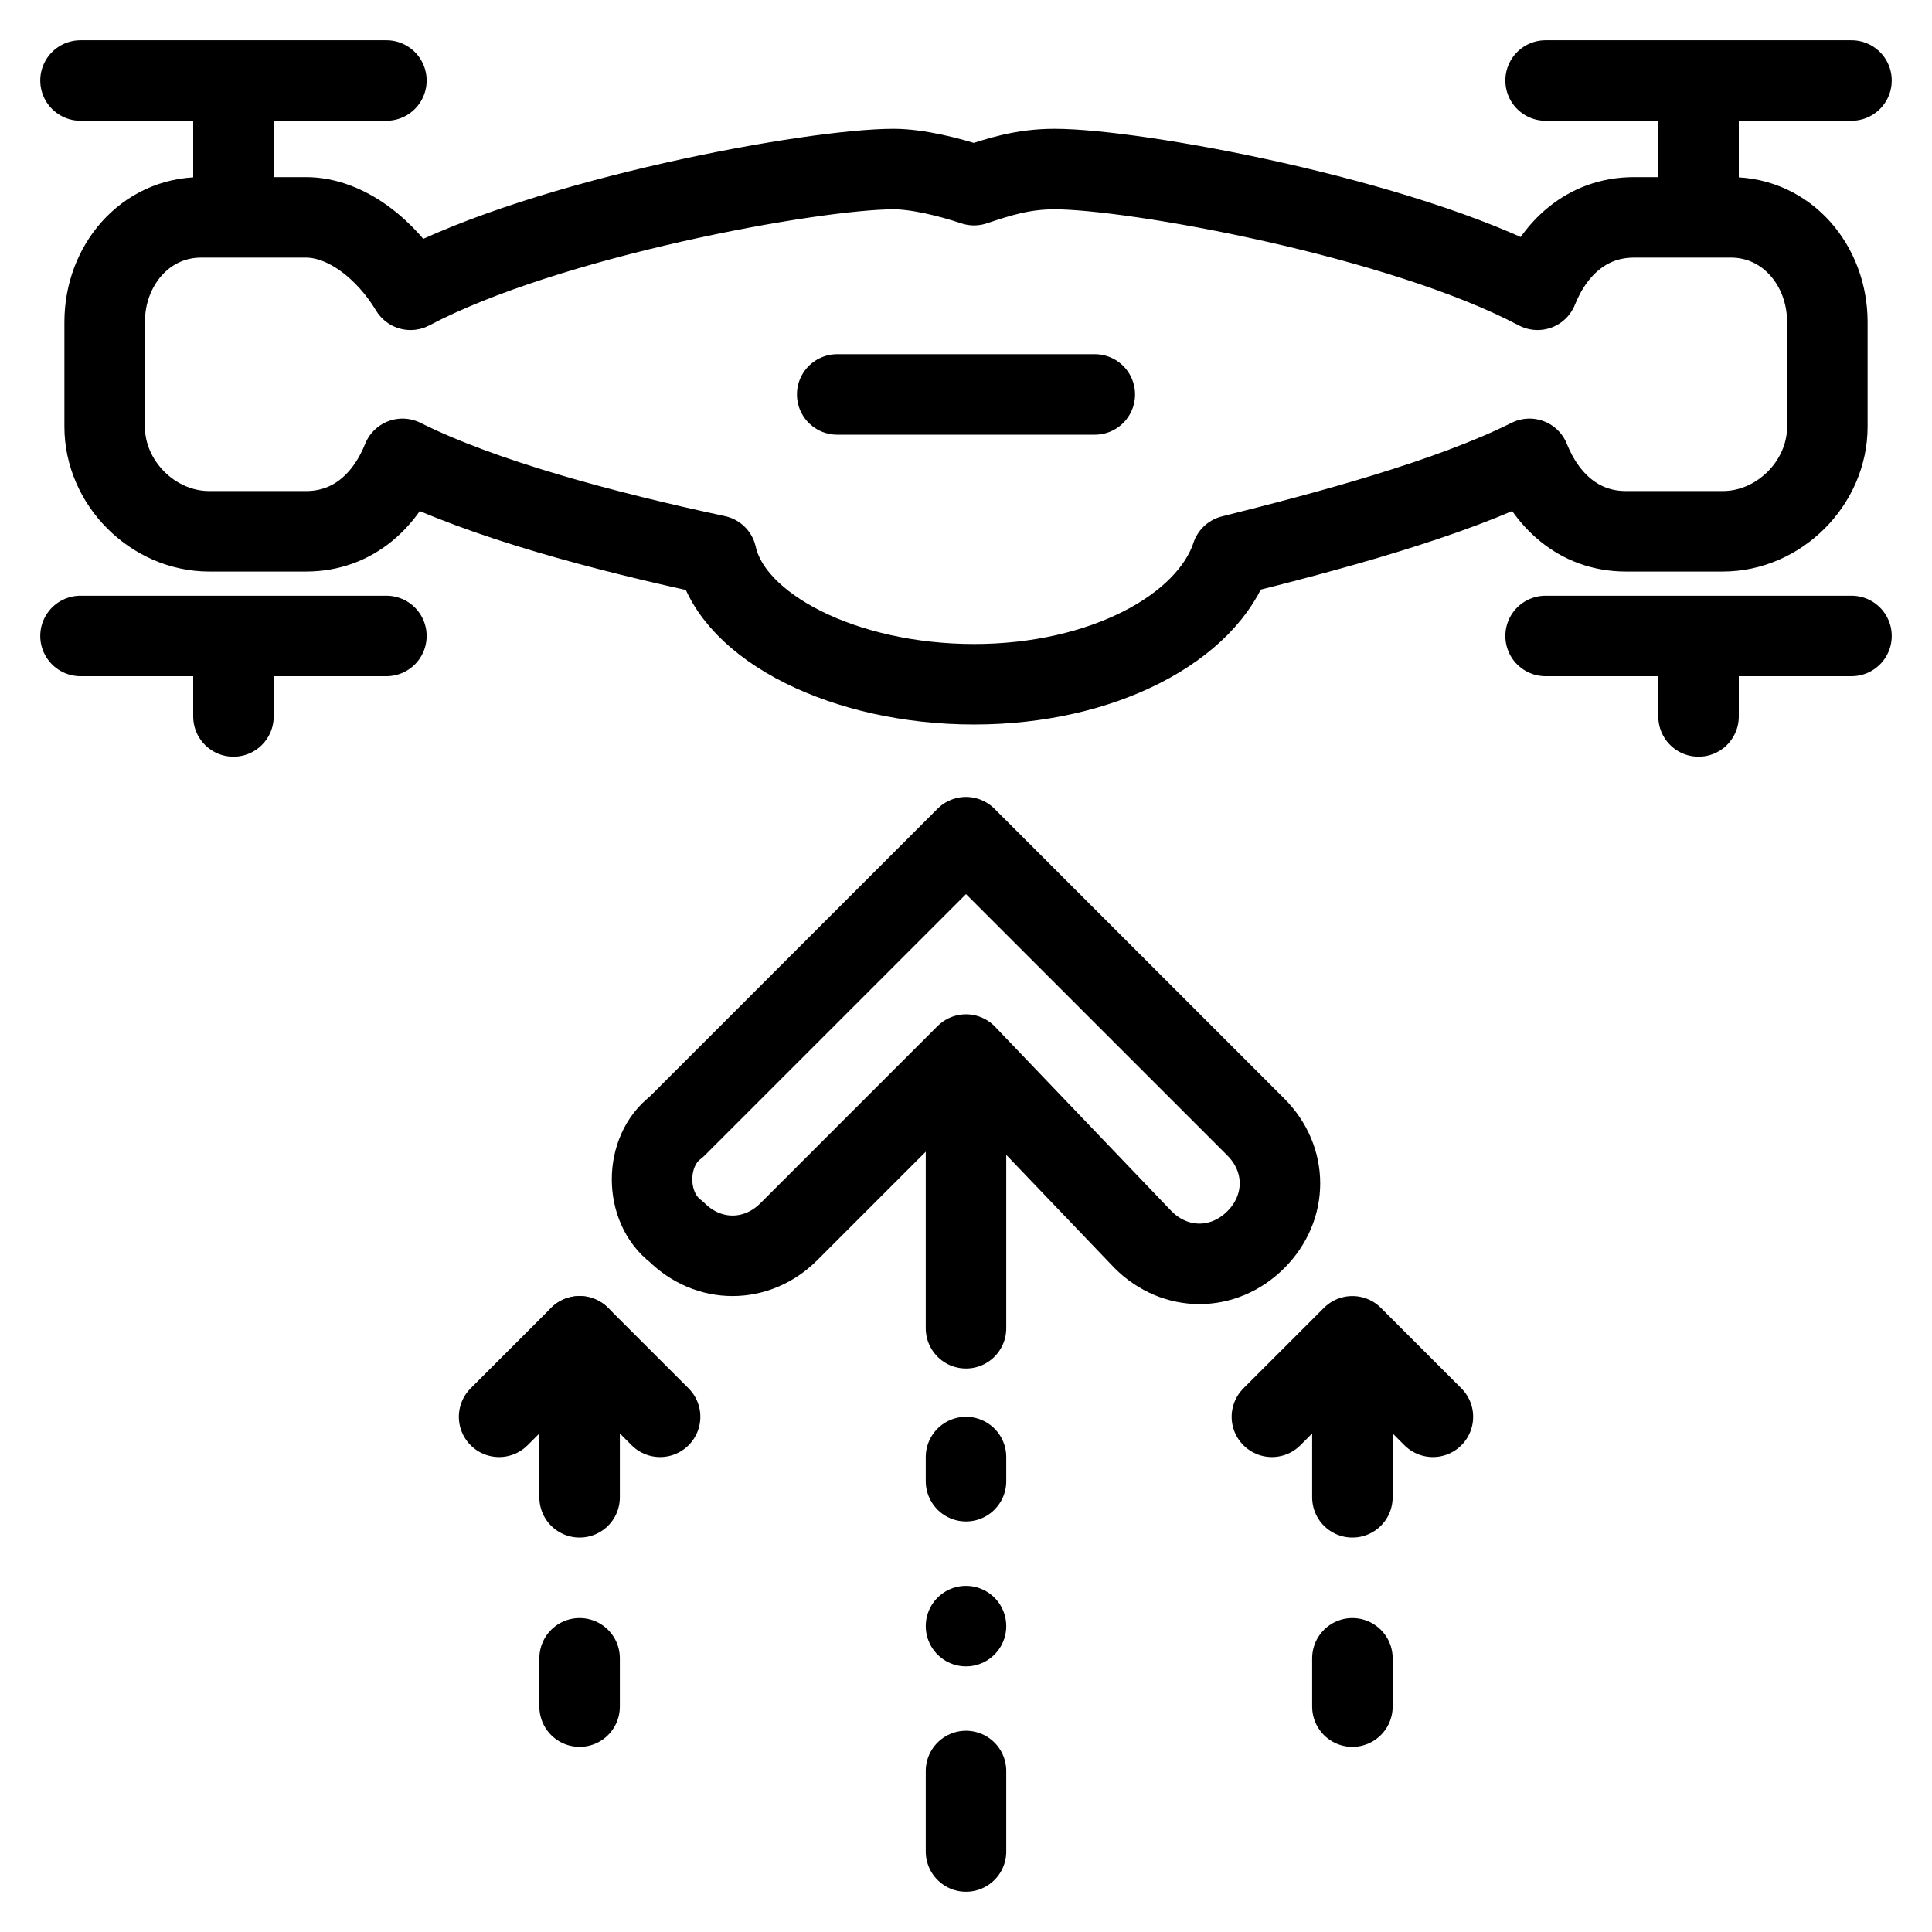 <?xml version="1.0" encoding="utf-8"?>
<!-- Generator: Adobe Illustrator 21.0.0, SVG Export Plug-In . SVG Version: 6.00 Build 0)  -->
<svg version="1.1" id="Layer_1" xmlns="http://www.w3.org/2000/svg" xmlns:xlink="http://www.w3.org/1999/xlink" x="0px" y="0px"
	 viewBox="0 0 24 24" style="enable-background:new 0 0 24 24;" xml:space="preserve">
<style type="text/css">
	.st0{fill:none;stroke:#000000;stroke-linecap:round;stroke-linejoin:round;stroke-miterlimit:10;}
	
		.st1{fill-rule:evenodd;clip-rule:evenodd;fill:none;stroke:#000000;stroke-linecap:round;stroke-linejoin:round;stroke-miterlimit:10;}
	.st2{fill:none;stroke:#000000;stroke-linecap:square;stroke-linejoin:round;stroke-miterlimit:10;}
	.st3{fill:none;stroke:#000000;stroke-linecap:square;stroke-miterlimit:10;}
</style>
<g>
	<g>
		<g>
			<line class="st0" x1="2.9" y1="1.3" x2="2.9" y2="2.6"/>
			<line class="st0" x1="2.9" y1="8.2" x2="2.9" y2="8.9"/>
			<line class="st0" x1="4.8" y1="7.9" x2="1" y2="7.9"/>
			<line class="st0" x1="4.8" y1="1" x2="1" y2="1"/>
			<line class="st0" x1="23" y1="1" x2="19.2" y2="1"/>
			<line class="st0" x1="21.1" y1="1.3" x2="21.1" y2="2.6"/>
			<line class="st0" x1="21.1" y1="8.2" x2="21.1" y2="8.9"/>
			<line class="st0" x1="19.2" y1="7.9" x2="23" y2="7.9"/>
			<path class="st0" d="M21.5,2.7h-1.2c-0.6,0-1,0.4-1.2,0.9c-1.7-0.9-5-1.5-6-1.5c-0.4,0-0.7,0.1-1,0.2c-0.3-0.1-0.7-0.2-1-0.2
				c-1,0-4.3,0.6-6,1.5C4.8,3.1,4.3,2.7,3.8,2.7H2.5C1.8,2.7,1.3,3.3,1.3,4v1.3c0,0.7,0.6,1.3,1.3,1.3h1.2c0.6,0,1-0.4,1.2-0.9
				c1,0.5,2.5,0.9,3.9,1.2c0.2,0.9,1.6,1.6,3.2,1.6c1.6,0,2.9-0.7,3.2-1.6C16.5,6.6,18,6.2,19,5.7c0.2,0.5,0.6,0.9,1.2,0.9h1.2
				c0.7,0,1.3-0.6,1.3-1.3V4C22.7,3.3,22.2,2.7,21.5,2.7z"/>
		</g>
		<line class="st0" x1="10.4" y1="4.9" x2="13.6" y2="4.9"/>
	</g>
	<g>
		<g>
			<line class="st0" x1="12" y1="23" x2="12" y2="22"/>
			<line class="st0" x1="12" y1="16.5" x2="12" y2="13.3"/>
			<line class="st0" x1="12" y1="20.2" x2="12" y2="20.2"/>
			<line class="st0" x1="12" y1="18.4" x2="12" y2="18.1"/>
		</g>
		<g>
			<g>
				<path class="st0" d="M12,10.4l3.6,3.6c0.4,0.4,0.4,1,0,1.4c-0.4,0.4-1,0.4-1.4,0L12,13.1l-2.2,2.2c-0.4,0.4-1,0.4-1.4,0
					C8,15,8,14.3,8.4,14L12,10.4z"/>
			</g>
		</g>
		<g>
			<g>
				<line class="st0" x1="16.8" y1="21.2" x2="16.8" y2="20.6"/>
				<line class="st0" x1="16.8" y1="18.6" x2="16.8" y2="17.1"/>
			</g>
			<polyline class="st0" points="15.8,17.6 16.8,16.6 17.8,17.6 			"/>
		</g>
		<g>
			<g>
				<line class="st0" x1="7.2" y1="21.2" x2="7.2" y2="20.6"/>
				<line class="st0" x1="7.2" y1="18.6" x2="7.2" y2="16.6"/>
			</g>
			<polyline class="st0" points="6.2,17.6 7.2,16.6 8.2,17.6 			"/>
		</g>
	</g>
</g>
</svg>

